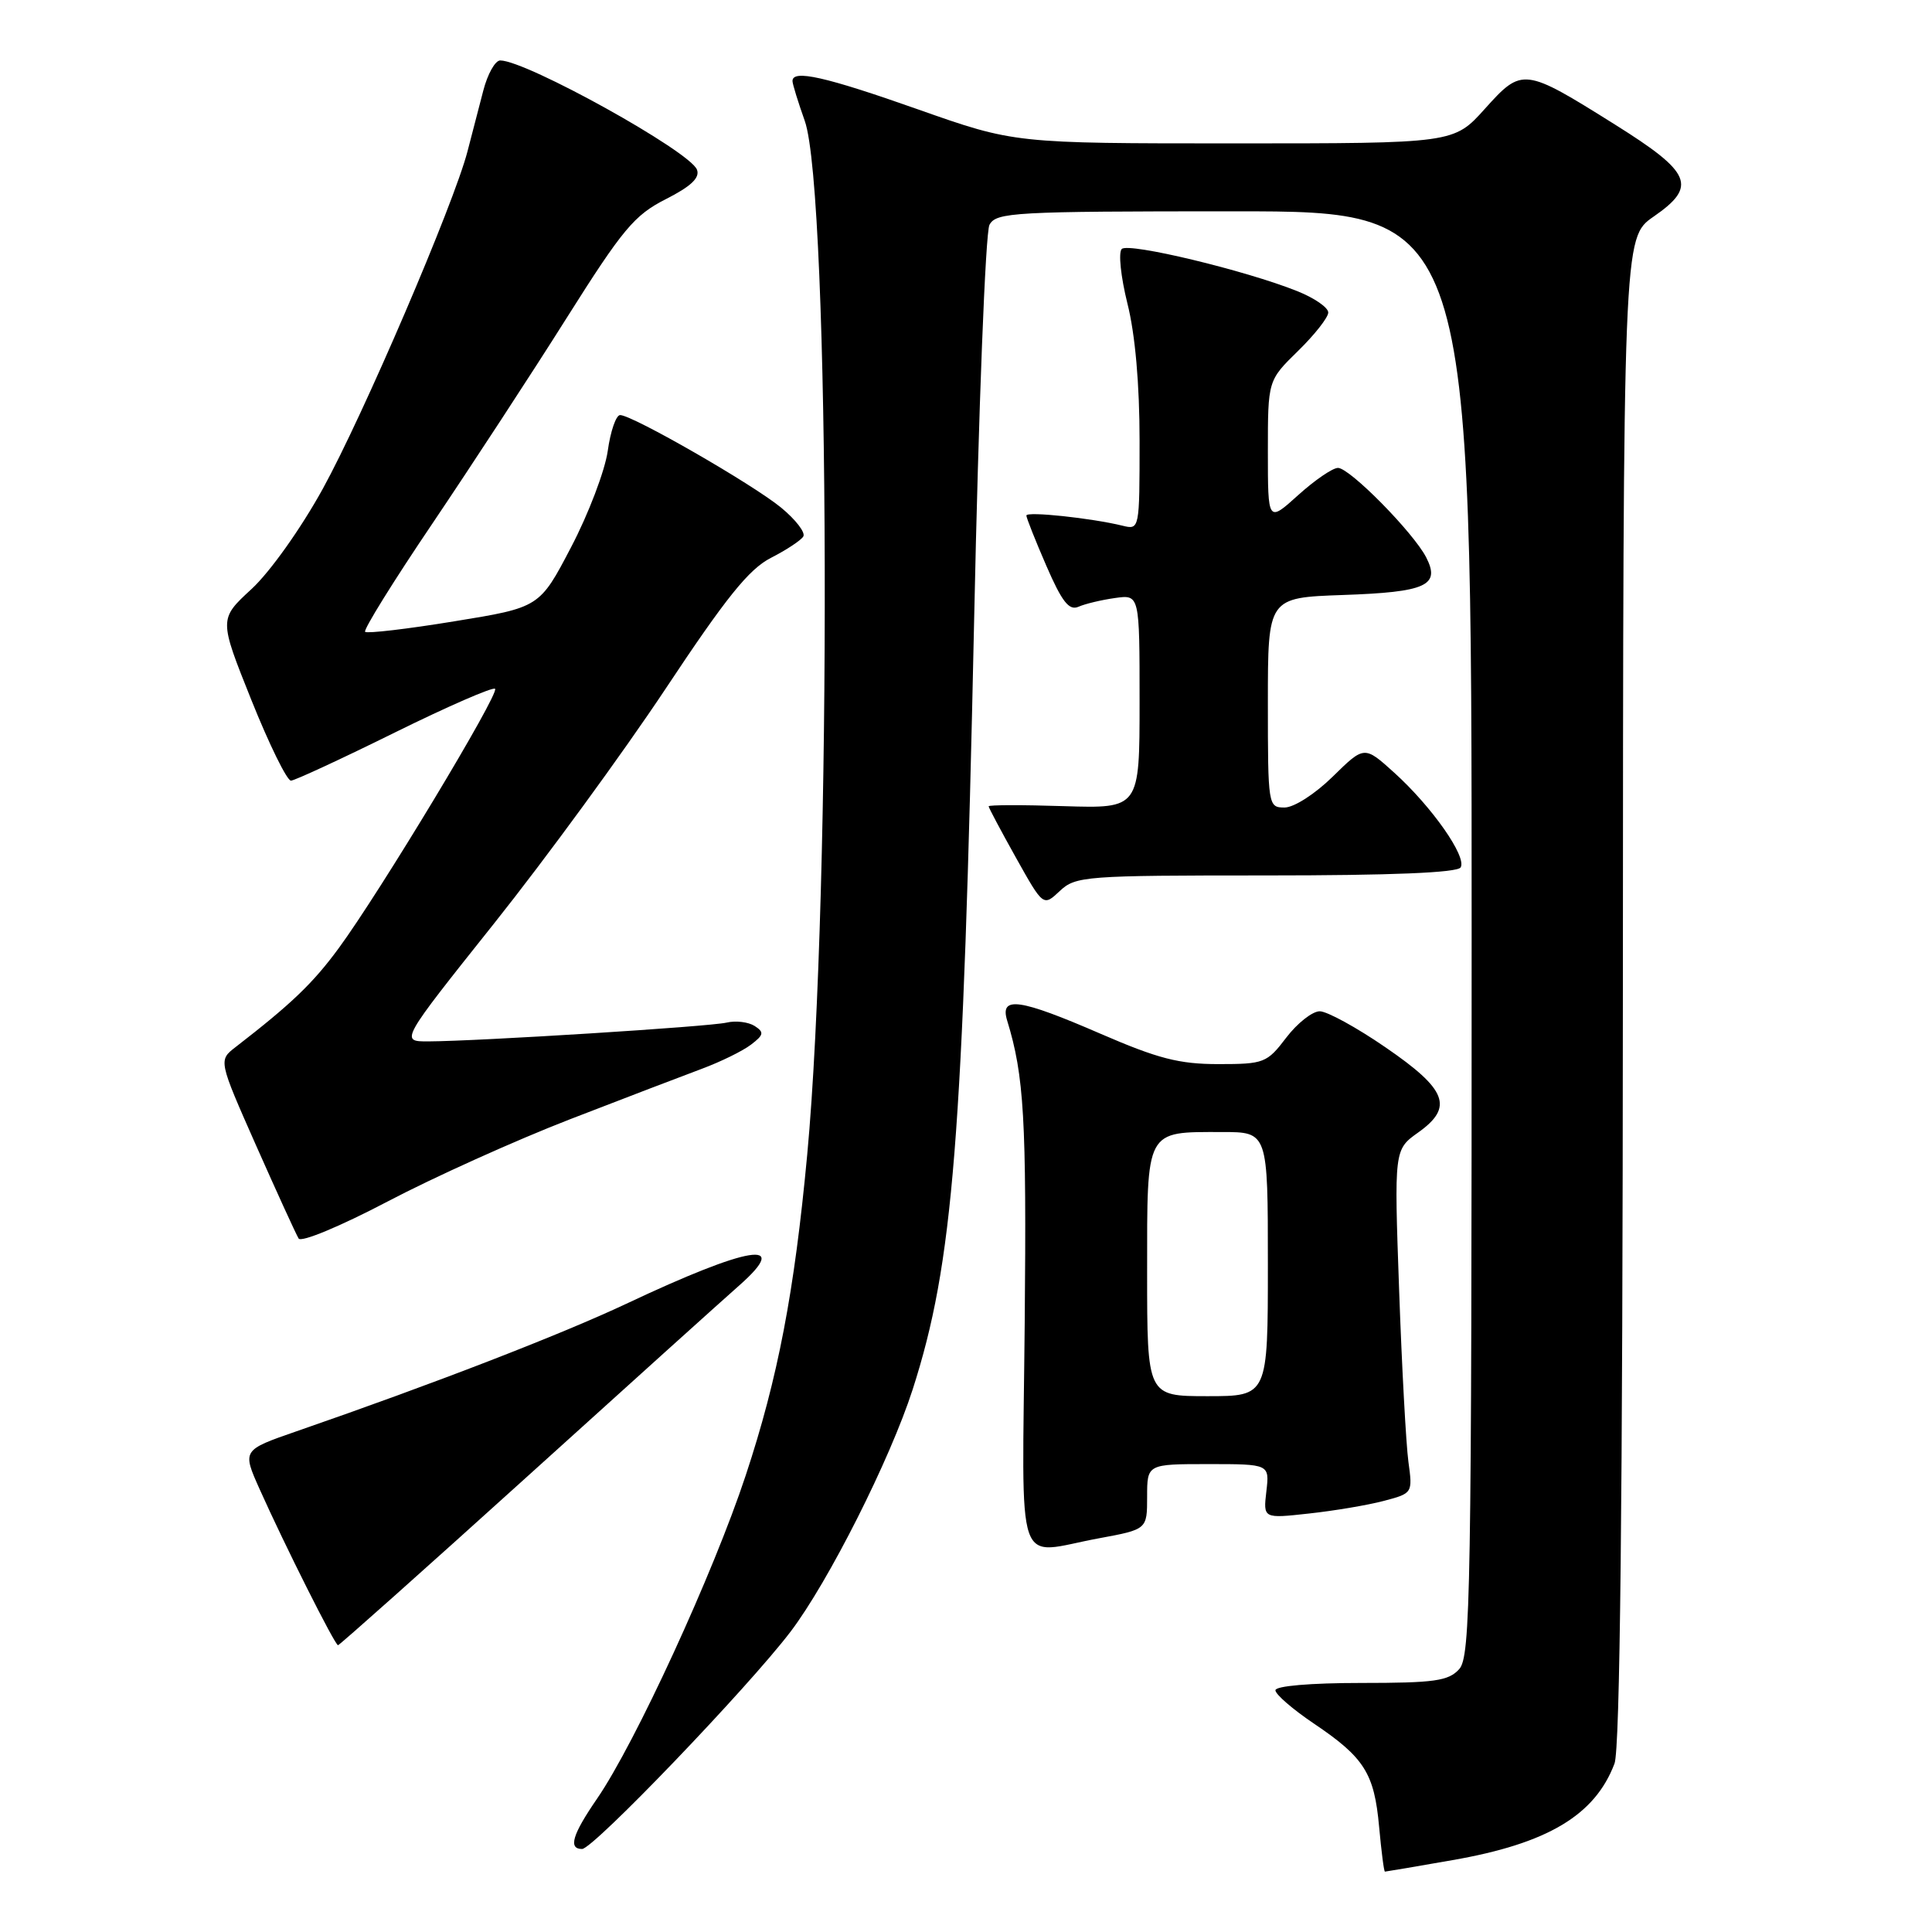 <?xml version="1.0" encoding="UTF-8" standalone="no"?>
<!DOCTYPE svg PUBLIC "-//W3C//DTD SVG 1.1//EN" "http://www.w3.org/Graphics/SVG/1.1/DTD/svg11.dtd" >
<svg xmlns="http://www.w3.org/2000/svg" xmlns:xlink="http://www.w3.org/1999/xlink" version="1.1" viewBox="0 0 256 256">
 <g >
 <path fill="currentColor"
d=" M 192.44 246.48 C 205.04 244.29 211.34 240.54 213.93 233.68 C 214.66 231.76 215.01 199.28 215.04 131.18 C 215.08 31.50 215.08 31.50 219.10 28.71 C 224.93 24.68 224.18 22.89 214.00 16.51 C 201.92 8.94 201.70 8.92 196.76 14.41 C 192.64 19.00 192.64 19.00 163.53 19.00 C 134.42 19.00 134.42 19.00 121.66 14.50 C 109.34 10.15 104.98 9.17 105.01 10.75 C 105.02 11.16 105.75 13.52 106.63 16.00 C 110.00 25.46 110.22 118.11 106.96 153.00 C 105.26 171.22 103.08 182.60 98.81 195.50 C 94.54 208.43 84.16 231.00 79.11 238.34 C 75.83 243.11 75.27 245.00 77.13 245.00 C 78.60 245.00 99.11 223.62 104.75 216.21 C 109.77 209.60 117.95 193.38 120.94 184.09 C 126.31 167.36 127.60 151.18 129.08 82.04 C 129.67 54.07 130.58 30.79 131.11 29.79 C 132.00 28.13 134.31 28.00 163.54 28.00 C 195.00 28.00 195.00 28.00 195.00 123.67 C 195.00 211.29 194.86 219.50 193.35 221.17 C 191.93 222.74 190.07 223.00 180.35 223.00 C 173.65 223.00 169.00 223.40 169.00 223.97 C 169.00 224.51 171.29 226.49 174.08 228.37 C 180.78 232.88 182.10 234.96 182.74 242.06 C 183.04 245.33 183.38 248.00 183.51 248.00 C 183.63 248.00 187.66 247.32 192.44 246.48 Z  M 69.75 195.75 C 83.28 183.51 95.96 172.08 97.93 170.35 C 104.97 164.14 99.35 165.04 83.00 172.75 C 74.29 176.85 57.48 183.36 39.30 189.65 C 32.09 192.15 32.09 192.15 34.40 197.32 C 37.73 204.76 44.38 218.00 44.79 218.00 C 44.98 218.00 56.21 207.99 69.75 195.75 Z  M 145.63 203.83 C 152.00 202.65 152.00 202.65 152.00 198.33 C 152.00 194.00 152.00 194.00 160.11 194.00 C 168.22 194.00 168.22 194.00 167.80 197.61 C 167.38 201.22 167.38 201.22 173.44 200.55 C 176.77 200.19 181.23 199.44 183.35 198.88 C 187.18 197.87 187.19 197.85 186.62 193.68 C 186.31 191.38 185.75 181.14 185.39 170.91 C 184.73 152.33 184.73 152.33 187.92 150.06 C 192.64 146.70 191.75 144.37 183.56 138.76 C 179.75 136.14 175.84 134.00 174.87 134.00 C 173.90 134.00 171.90 135.57 170.43 137.50 C 167.88 140.85 167.49 141.00 161.43 141.00 C 156.25 141.00 153.43 140.27 145.88 137.00 C 135.05 132.30 132.44 131.94 133.46 135.25 C 135.70 142.56 136.03 148.27 135.78 175.26 C 135.46 209.24 134.31 205.91 145.63 203.83 Z  M 75.50 148.32 C 82.65 145.55 90.53 142.54 93.00 141.62 C 95.47 140.70 98.40 139.27 99.50 138.43 C 101.21 137.13 101.28 136.78 100.00 135.95 C 99.17 135.42 97.50 135.21 96.28 135.50 C 93.99 136.04 63.42 137.96 56.75 137.99 C 53.01 138.00 53.01 138.00 65.47 122.36 C 72.33 113.75 82.55 99.76 88.19 91.27 C 96.22 79.16 99.24 75.41 102.15 73.92 C 104.19 72.88 106.12 71.61 106.44 71.09 C 106.76 70.58 105.44 68.86 103.51 67.27 C 99.75 64.17 83.80 55.00 82.17 55.00 C 81.63 55.00 80.89 57.14 80.53 59.75 C 80.16 62.36 77.98 68.10 75.68 72.49 C 71.50 80.49 71.50 80.49 60.18 82.33 C 53.95 83.35 48.64 83.97 48.38 83.72 C 48.13 83.46 52.13 77.01 57.29 69.38 C 62.44 61.74 70.45 49.49 75.08 42.14 C 82.52 30.34 84.05 28.51 88.22 26.39 C 91.56 24.70 92.77 23.55 92.35 22.48 C 91.42 20.05 69.78 8.04 66.29 8.01 C 65.62 8.00 64.61 9.80 64.04 12.00 C 63.47 14.20 62.52 17.84 61.94 20.08 C 60.10 27.12 48.11 55.08 42.76 64.79 C 39.86 70.05 35.77 75.80 33.33 78.05 C 29.01 82.03 29.01 82.03 33.31 92.76 C 35.68 98.67 38.04 103.47 38.56 103.44 C 39.08 103.41 45.26 100.55 52.30 97.07 C 59.33 93.60 65.32 90.99 65.60 91.27 C 66.22 91.88 50.29 118.30 44.86 125.67 C 41.45 130.31 38.60 133.03 31.22 138.74 C 28.94 140.50 28.94 140.50 33.95 151.82 C 36.71 158.04 39.24 163.58 39.57 164.11 C 39.90 164.65 45.08 162.50 51.33 159.22 C 57.48 155.99 68.35 151.09 75.50 148.32 Z  M 167.76 116.00 C 184.36 116.00 193.10 115.64 193.54 114.94 C 194.40 113.55 189.73 106.89 184.74 102.38 C 180.78 98.80 180.78 98.80 176.60 102.90 C 174.25 105.21 171.46 107.00 170.21 107.00 C 168.04 107.00 168.00 106.78 168.00 93.09 C 168.00 79.19 168.00 79.19 177.95 78.84 C 188.97 78.46 190.89 77.59 188.98 73.86 C 187.29 70.57 178.85 62.00 177.29 62.00 C 176.58 62.00 174.20 63.63 172.00 65.62 C 168.00 69.23 168.00 69.23 168.00 59.82 C 168.00 50.41 168.00 50.41 172.00 46.50 C 174.20 44.35 176.00 42.06 176.00 41.41 C 176.00 40.75 174.16 39.48 171.90 38.58 C 165.04 35.83 149.55 32.11 148.64 32.99 C 148.17 33.44 148.51 36.68 149.39 40.22 C 150.42 44.30 151.00 50.91 151.00 58.42 C 151.00 70.15 150.99 70.21 148.75 69.66 C 144.64 68.65 136.00 67.73 136.00 68.31 C 136.00 68.61 137.19 71.62 138.65 74.98 C 140.72 79.75 141.66 80.94 142.90 80.40 C 143.78 80.01 145.96 79.49 147.75 79.24 C 151.00 78.78 151.00 78.78 151.00 92.96 C 151.00 107.13 151.00 107.13 141.00 106.82 C 135.50 106.64 131.00 106.65 131.00 106.84 C 131.00 107.02 132.63 110.09 134.62 113.65 C 138.24 120.12 138.24 120.12 140.43 118.06 C 142.53 116.09 143.76 116.00 167.76 116.00 Z  M 152.00 168.54 C 152.00 149.48 151.72 150.00 161.93 150.00 C 168.00 150.00 168.00 150.00 168.00 167.50 C 168.00 185.00 168.00 185.00 160.00 185.00 C 152.00 185.00 152.00 185.00 152.00 168.54 Z "/>
</g>
</svg>